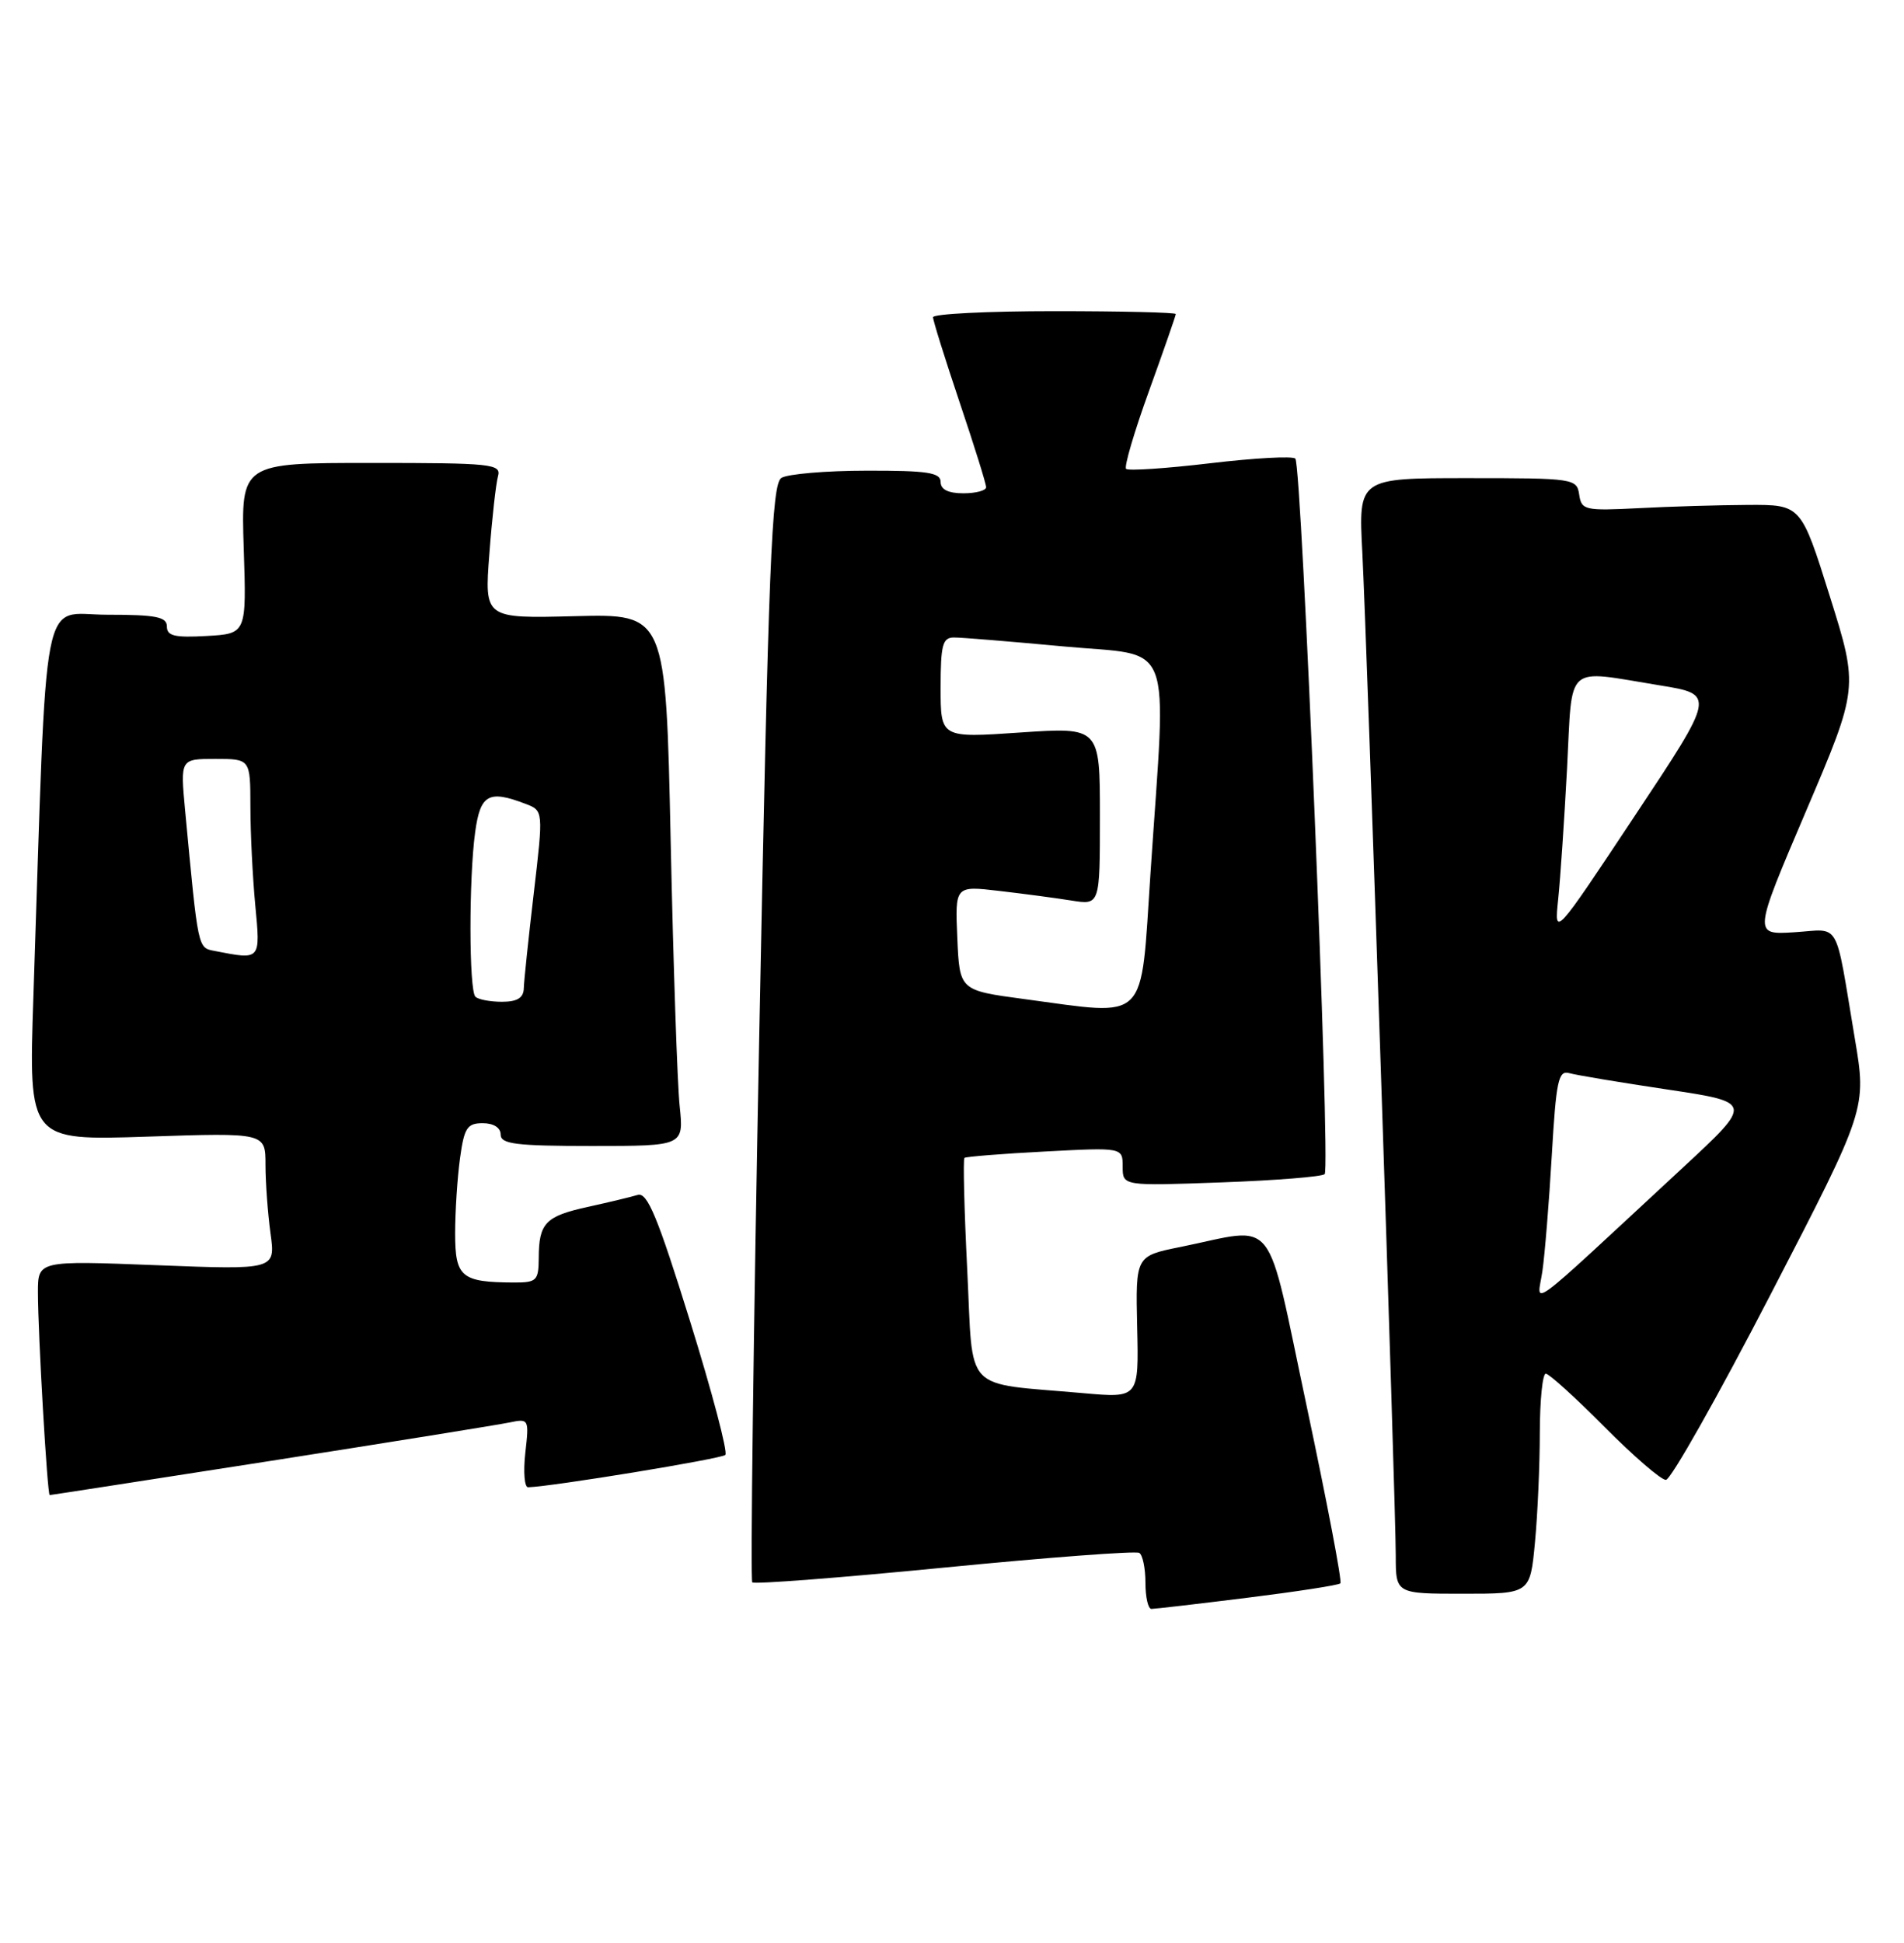 <?xml version="1.0" encoding="UTF-8" standalone="no"?>
<!DOCTYPE svg PUBLIC "-//W3C//DTD SVG 1.1//EN" "http://www.w3.org/Graphics/SVG/1.1/DTD/svg11.dtd" >
<svg xmlns="http://www.w3.org/2000/svg" xmlns:xlink="http://www.w3.org/1999/xlink" version="1.1" viewBox="0 0 251 256">
 <g >
 <path fill="currentColor"
d=" M 164.42 210.53 C 170.94 209.72 176.47 208.87 176.70 208.63 C 176.94 208.39 174.94 197.92 172.27 185.35 C 166.75 159.41 168.56 161.69 155.60 164.31 C 149.70 165.50 149.70 165.50 149.91 174.86 C 150.13 184.22 150.13 184.22 142.81 183.57 C 126.74 182.14 128.33 183.82 127.51 167.37 C 127.11 159.40 126.95 152.74 127.14 152.57 C 127.34 152.41 132.11 152.02 137.75 151.73 C 148.00 151.19 148.00 151.19 148.00 153.73 C 148.00 156.27 148.00 156.27 161.00 155.80 C 168.16 155.54 174.29 155.05 174.63 154.71 C 175.42 153.92 171.62 61.28 170.76 60.43 C 170.41 60.07 165.36 60.35 159.54 61.04 C 153.72 61.73 148.73 62.06 148.45 61.78 C 148.17 61.50 149.53 56.88 151.47 51.52 C 153.41 46.15 155.00 41.59 155.00 41.38 C 155.00 41.17 147.80 41.00 139.00 41.00 C 130.20 41.00 123.00 41.36 123.00 41.80 C 123.00 42.25 124.58 47.28 126.50 53.00 C 128.43 58.72 130.00 63.75 130.00 64.20 C 130.00 64.64 128.65 65.00 127.00 65.00 C 125.00 65.00 124.00 64.50 124.00 63.50 C 124.00 62.27 122.26 62.00 114.25 62.02 C 108.89 62.02 103.83 62.46 103.01 62.97 C 101.73 63.78 101.31 74.20 100.10 135.97 C 99.32 175.60 98.91 208.24 99.17 208.50 C 99.43 208.77 110.84 207.89 124.51 206.55 C 138.19 205.21 149.74 204.34 150.19 204.62 C 150.64 204.89 151.00 206.67 151.00 208.56 C 151.00 210.45 151.35 212.00 151.79 212.00 C 152.22 212.00 157.91 211.34 164.42 210.53 Z  M 202.35 203.25 C 202.70 199.54 202.99 193.01 202.99 188.75 C 203.00 184.49 203.35 181.00 203.78 181.00 C 204.20 181.00 207.68 184.15 211.50 188.00 C 215.32 191.85 218.97 195.00 219.61 195.00 C 220.25 195.00 226.46 184.00 233.42 170.55 C 246.08 146.10 246.08 146.10 244.51 136.80 C 241.84 120.89 242.73 122.45 236.54 122.84 C 231.13 123.18 231.13 123.18 238.07 106.91 C 245.01 90.64 245.01 90.64 241.22 78.57 C 237.43 66.50 237.43 66.50 230.46 66.53 C 226.63 66.55 220.12 66.74 216.00 66.96 C 208.92 67.32 208.48 67.22 208.18 65.17 C 207.87 63.06 207.48 63.00 193.47 63.00 C 179.08 63.00 179.08 63.00 179.59 72.75 C 180.22 85.06 184.00 198.21 184.00 204.97 C 184.00 210.00 184.00 210.00 192.86 210.00 C 201.71 210.00 201.71 210.00 202.35 203.25 Z  M 35.65 192.50 C 51.52 190.02 65.68 187.74 67.13 187.44 C 69.73 186.90 69.76 186.96 69.25 191.45 C 68.97 193.95 69.14 195.99 69.62 195.97 C 72.78 195.88 95.12 192.22 95.62 191.71 C 95.97 191.36 93.87 183.41 90.95 174.03 C 86.70 160.37 85.34 157.07 84.07 157.45 C 83.21 157.71 80.26 158.42 77.53 159.02 C 71.90 160.25 71.04 161.15 71.02 165.75 C 71.00 168.75 70.75 169.00 67.75 168.99 C 60.81 168.96 60.00 168.28 60.00 162.52 C 60.00 159.64 60.29 155.19 60.64 152.64 C 61.19 148.61 61.58 148.00 63.64 148.00 C 65.07 148.00 66.00 148.59 66.00 149.50 C 66.00 150.75 68.01 151.00 78.07 151.00 C 90.14 151.00 90.14 151.00 89.60 145.75 C 89.29 142.86 88.76 127.09 88.41 110.69 C 87.77 80.89 87.77 80.89 75.81 81.19 C 63.86 81.50 63.86 81.50 64.51 73.00 C 64.86 68.33 65.38 63.71 65.65 62.75 C 66.10 61.13 64.84 61.00 48.95 61.00 C 31.77 61.00 31.77 61.00 32.13 72.25 C 32.50 83.50 32.50 83.50 27.25 83.80 C 23.04 84.04 22.00 83.80 22.00 82.55 C 22.00 81.28 20.58 81.00 14.11 81.00 C 5.29 81.00 6.24 76.04 4.40 131.40 C 3.77 150.29 3.77 150.29 19.39 149.77 C 35.00 149.25 35.00 149.25 35.00 153.48 C 35.00 155.81 35.30 159.88 35.66 162.52 C 36.32 167.32 36.32 167.32 20.66 166.71 C 5.00 166.10 5.00 166.10 5.00 170.30 C 5.01 175.84 6.24 197.00 6.55 197.00 C 6.69 197.00 19.78 194.97 35.65 192.50 Z  M 135.00 131.64 C 126.50 130.50 126.50 130.50 126.20 123.61 C 125.90 116.71 125.90 116.71 131.70 117.39 C 134.89 117.76 139.19 118.33 141.25 118.66 C 145.00 119.26 145.00 119.26 145.00 107.53 C 145.00 95.81 145.00 95.81 134.50 96.52 C 124.00 97.24 124.00 97.24 124.00 90.62 C 124.00 84.98 124.26 84.00 125.75 84.00 C 126.71 83.99 133.24 84.53 140.25 85.18 C 154.96 86.55 153.78 83.47 151.67 115.00 C 150.33 135.08 151.56 133.85 135.00 131.64 Z  M 203.33 167.50 C 203.65 165.30 204.21 158.42 204.57 152.22 C 205.14 142.42 205.44 141.00 206.86 141.40 C 207.76 141.66 213.59 142.63 219.81 143.56 C 231.12 145.26 231.12 145.26 221.82 153.88 C 200.50 173.63 202.67 172.03 203.33 167.50 Z  M 205.41 118.50 C 205.70 115.75 206.22 107.99 206.58 101.25 C 207.32 87.20 206.13 88.25 218.82 90.31 C 226.14 91.50 226.14 91.50 215.51 107.50 C 204.89 123.50 204.89 123.50 205.41 118.50 Z  M 62.67 131.33 C 61.82 130.49 61.80 115.75 62.64 109.64 C 63.32 104.68 64.41 104.06 69.25 105.91 C 71.64 106.81 71.64 106.81 70.37 117.66 C 69.67 123.62 69.07 129.29 69.05 130.25 C 69.01 131.49 68.18 132.00 66.17 132.00 C 64.61 132.00 63.03 131.70 62.67 131.33 Z  M 28.34 125.31 C 26.05 124.86 26.15 125.33 24.40 106.75 C 23.77 100.00 23.77 100.00 28.38 100.00 C 33.00 100.00 33.00 100.00 33.01 106.25 C 33.01 109.69 33.30 115.54 33.65 119.25 C 34.34 126.57 34.41 126.49 28.34 125.31 Z "/>
</g>
</svg>